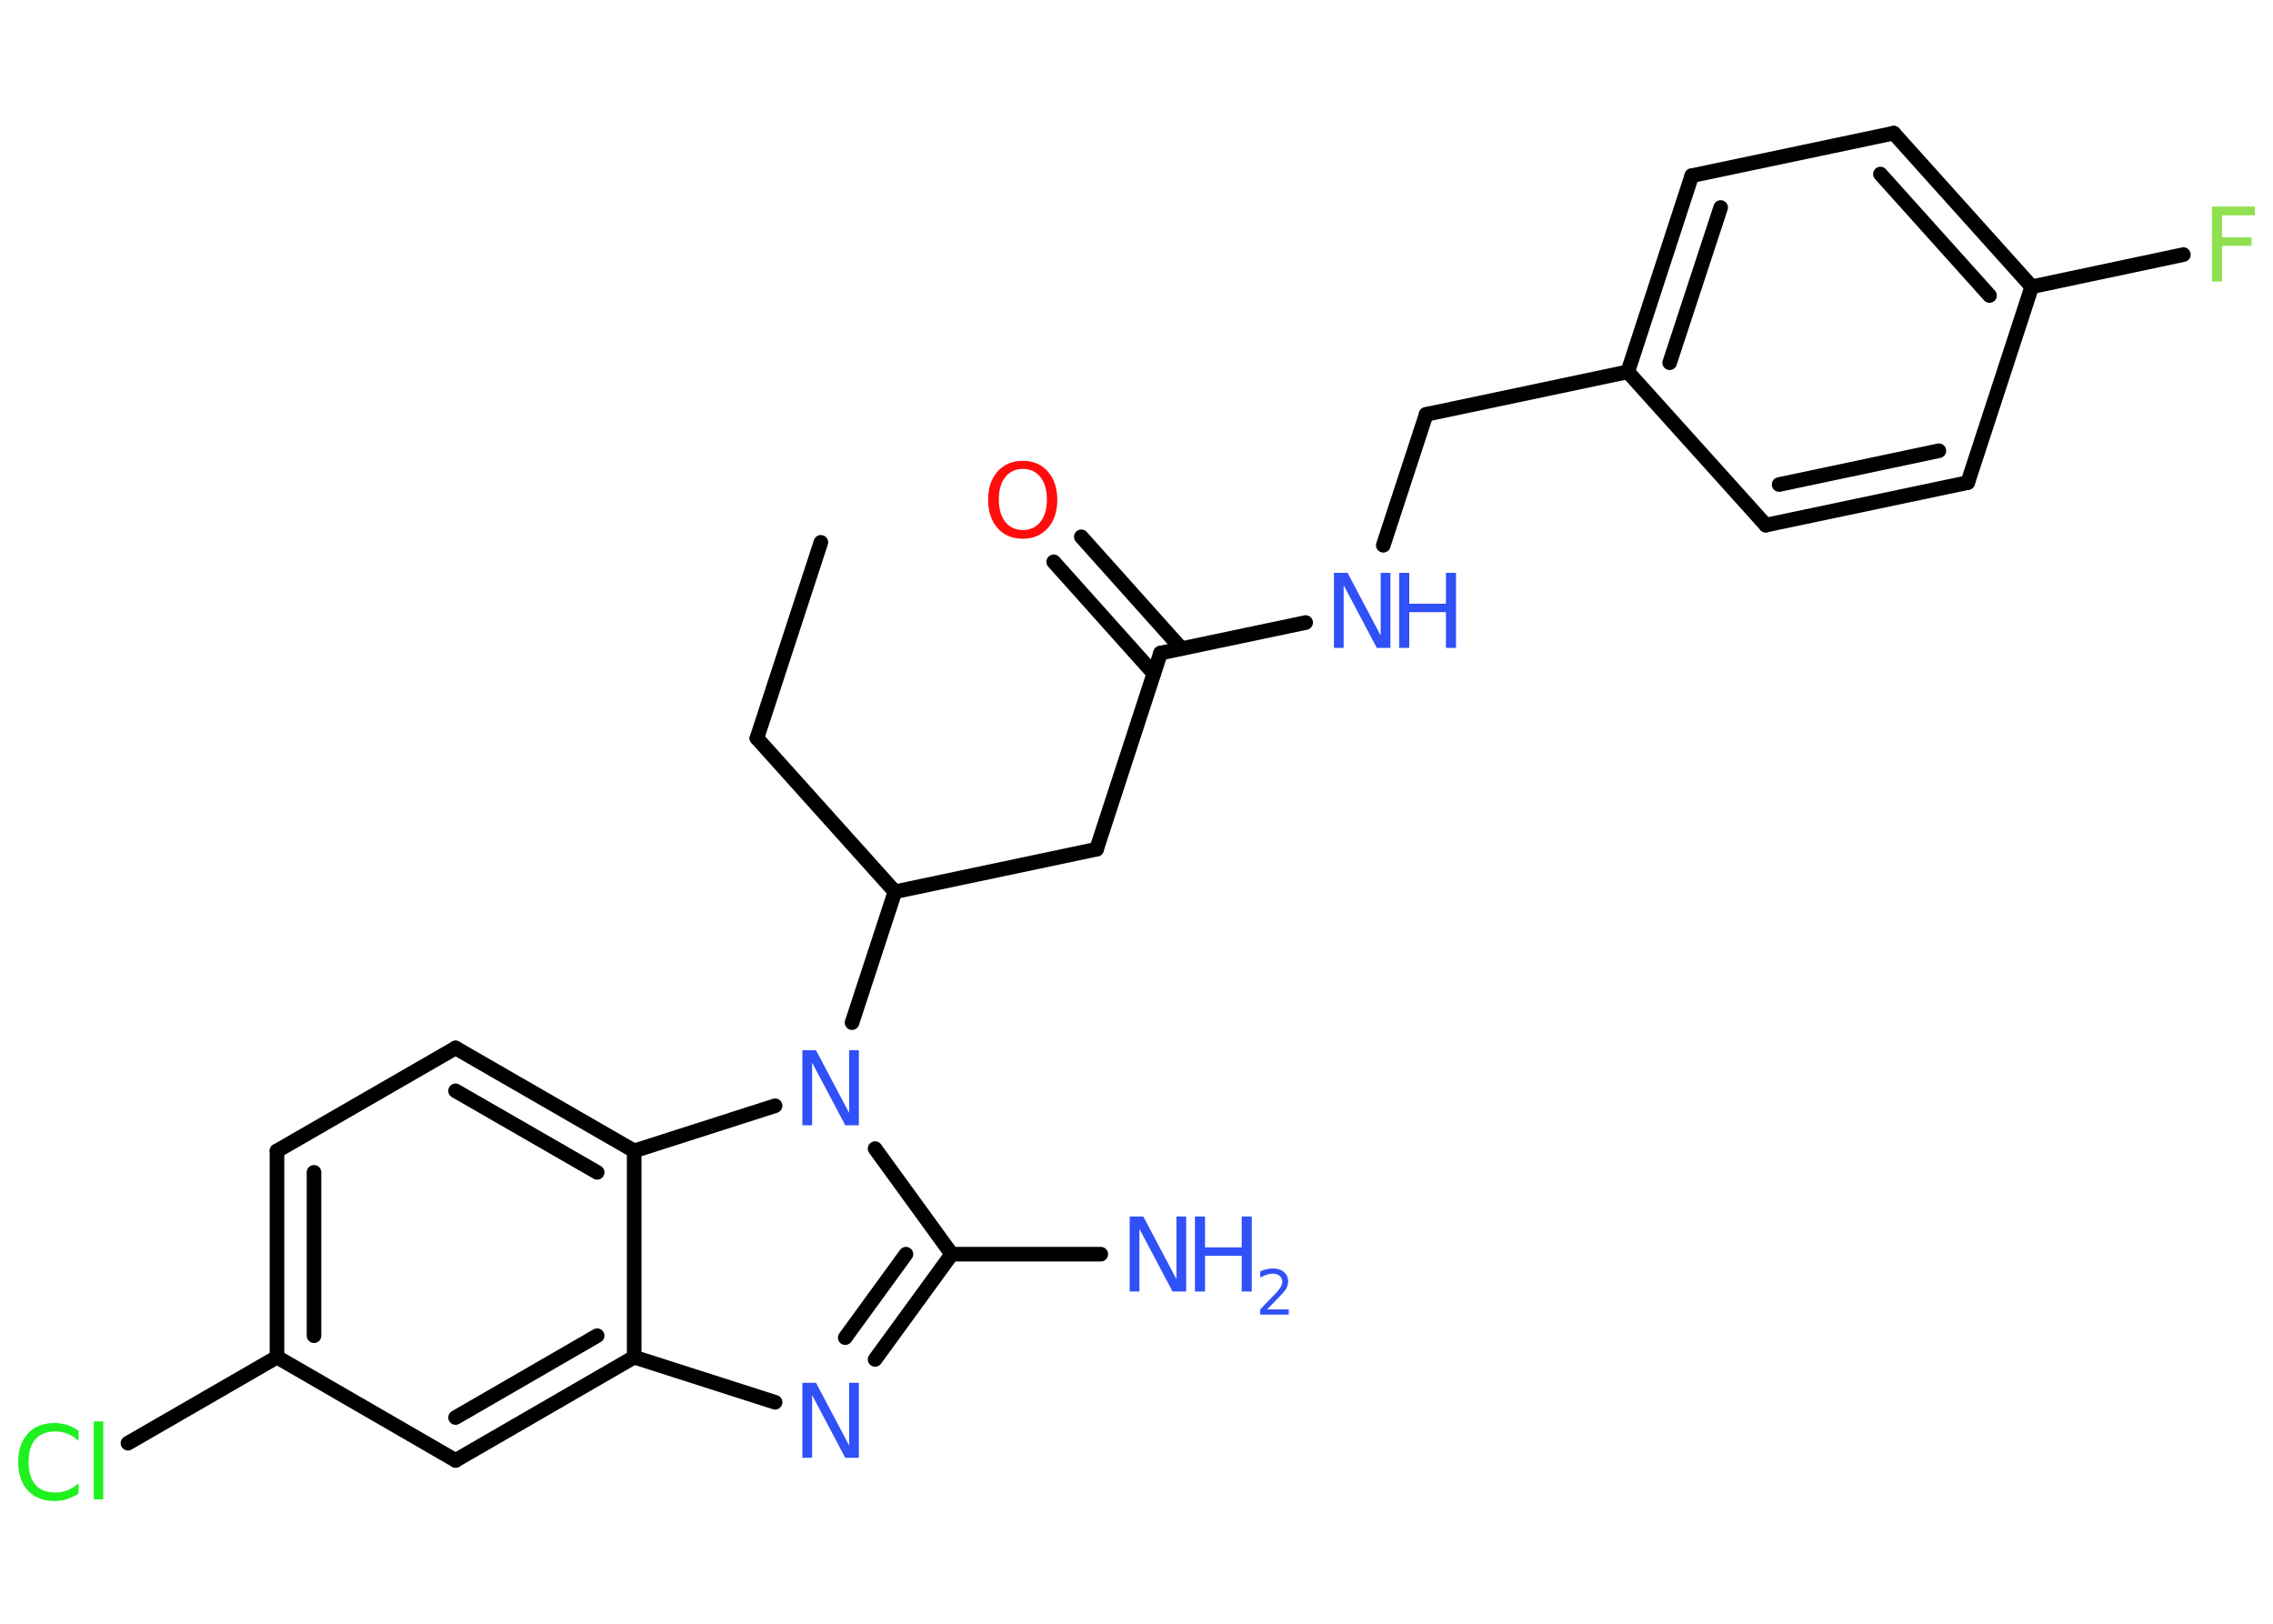 <?xml version='1.0' encoding='UTF-8'?>
<!DOCTYPE svg PUBLIC "-//W3C//DTD SVG 1.1//EN" "http://www.w3.org/Graphics/SVG/1.1/DTD/svg11.dtd">
<svg version='1.2' xmlns='http://www.w3.org/2000/svg' xmlns:xlink='http://www.w3.org/1999/xlink' width='70.0mm' height='50.0mm' viewBox='0 0 70.0 50.0'>
  <desc>Generated by the Chemistry Development Kit (http://github.com/cdk)</desc>
  <g stroke-linecap='round' stroke-linejoin='round' stroke='#000000' stroke-width='.45' fill='#3050F8'>
    <rect x='.0' y='.0' width='70.0' height='50.0' fill='#FFFFFF' stroke='none'/>
    <g id='mol1' class='mol'>
      <line id='mol1bnd1' class='bond' x1='25.28' y1='16.7' x2='23.31' y2='22.73'/>
      <line id='mol1bnd2' class='bond' x1='23.31' y1='22.73' x2='27.56' y2='27.46'/>
      <line id='mol1bnd3' class='bond' x1='27.56' y1='27.46' x2='33.77' y2='26.15'/>
      <line id='mol1bnd4' class='bond' x1='33.77' y1='26.15' x2='35.74' y2='20.11'/>
      <g id='mol1bnd5' class='bond'>
        <line x1='35.53' y1='20.74' x2='32.45' y2='17.3'/>
        <line x1='36.38' y1='19.97' x2='33.3' y2='16.53'/>
      </g>
      <line id='mol1bnd6' class='bond' x1='35.74' y1='20.11' x2='40.21' y2='19.17'/>
      <line id='mol1bnd7' class='bond' x1='42.6' y1='16.79' x2='43.92' y2='12.76'/>
      <line id='mol1bnd8' class='bond' x1='43.92' y1='12.76' x2='50.13' y2='11.45'/>
      <g id='mol1bnd9' class='bond'>
        <line x1='52.1' y1='5.41' x2='50.13' y2='11.45'/>
        <line x1='52.99' y1='6.39' x2='51.42' y2='11.17'/>
      </g>
      <line id='mol1bnd10' class='bond' x1='52.1' y1='5.41' x2='58.32' y2='4.1'/>
      <g id='mol1bnd11' class='bond'>
        <line x1='62.57' y1='8.83' x2='58.32' y2='4.1'/>
        <line x1='61.27' y1='9.1' x2='57.91' y2='5.36'/>
      </g>
      <line id='mol1bnd12' class='bond' x1='62.57' y1='8.83' x2='67.24' y2='7.84'/>
      <line id='mol1bnd13' class='bond' x1='62.57' y1='8.83' x2='60.6' y2='14.86'/>
      <g id='mol1bnd14' class='bond'>
        <line x1='54.38' y1='16.17' x2='60.6' y2='14.86'/>
        <line x1='54.79' y1='14.92' x2='59.71' y2='13.88'/>
      </g>
      <line id='mol1bnd15' class='bond' x1='50.13' y1='11.45' x2='54.38' y2='16.17'/>
      <line id='mol1bnd16' class='bond' x1='27.56' y1='27.46' x2='26.24' y2='31.49'/>
      <line id='mol1bnd17' class='bond' x1='26.95' y1='35.37' x2='29.31' y2='38.62'/>
      <line id='mol1bnd18' class='bond' x1='29.31' y1='38.62' x2='33.9' y2='38.62'/>
      <g id='mol1bnd19' class='bond'>
        <line x1='26.95' y1='41.86' x2='29.31' y2='38.62'/>
        <line x1='26.03' y1='41.19' x2='27.9' y2='38.62'/>
      </g>
      <line id='mol1bnd20' class='bond' x1='23.87' y1='43.18' x2='19.53' y2='41.79'/>
      <g id='mol1bnd21' class='bond'>
        <line x1='14.03' y1='44.97' x2='19.53' y2='41.79'/>
        <line x1='14.03' y1='43.65' x2='18.39' y2='41.13'/>
      </g>
      <line id='mol1bnd22' class='bond' x1='14.03' y1='44.97' x2='8.53' y2='41.79'/>
      <line id='mol1bnd23' class='bond' x1='8.53' y1='41.79' x2='3.94' y2='44.44'/>
      <g id='mol1bnd24' class='bond'>
        <line x1='8.53' y1='35.44' x2='8.53' y2='41.79'/>
        <line x1='9.67' y1='36.1' x2='9.67' y2='41.13'/>
      </g>
      <line id='mol1bnd25' class='bond' x1='8.53' y1='35.44' x2='14.03' y2='32.27'/>
      <g id='mol1bnd26' class='bond'>
        <line x1='19.53' y1='35.44' x2='14.03' y2='32.27'/>
        <line x1='18.39' y1='36.1' x2='14.03' y2='33.59'/>
      </g>
      <line id='mol1bnd27' class='bond' x1='19.53' y1='41.79' x2='19.53' y2='35.44'/>
      <line id='mol1bnd28' class='bond' x1='23.87' y1='34.05' x2='19.53' y2='35.44'/>
      <path id='mol1atm6' class='atom' d='M31.5 14.44q-.34 .0 -.54 .25q-.2 .25 -.2 .69q.0 .44 .2 .69q.2 .25 .54 .25q.34 .0 .54 -.25q.2 -.25 .2 -.69q.0 -.44 -.2 -.69q-.2 -.25 -.54 -.25zM31.5 14.19q.48 .0 .77 .33q.29 .33 .29 .87q.0 .55 -.29 .87q-.29 .33 -.77 .33q-.49 .0 -.78 -.33q-.29 -.33 -.29 -.87q.0 -.54 .29 -.87q.29 -.33 .78 -.33z' stroke='none' fill='#FF0D0D'/>
      <g id='mol1atm7' class='atom'>
        <path d='M41.08 17.64h.42l1.02 1.93v-1.93h.3v2.31h-.42l-1.02 -1.93v1.93h-.3v-2.31z' stroke='none'/>
        <path d='M43.09 17.64h.31v.95h1.13v-.95h.31v2.31h-.31v-1.1h-1.13v1.1h-.31v-2.31z' stroke='none'/>
      </g>
      <path id='mol1atm13' class='atom' d='M68.12 6.36h1.32v.27h-1.01v.68h.91v.26h-.91v1.1h-.31v-2.31z' stroke='none' fill='#90E050'/>
      <path id='mol1atm16' class='atom' d='M24.71 32.34h.42l1.02 1.93v-1.93h.3v2.31h-.42l-1.02 -1.93v1.93h-.3v-2.31z' stroke='none'/>
      <g id='mol1atm18' class='atom'>
        <path d='M34.79 37.46h.42l1.02 1.93v-1.93h.3v2.31h-.42l-1.02 -1.93v1.93h-.3v-2.31z' stroke='none'/>
        <path d='M36.8 37.46h.31v.95h1.13v-.95h.31v2.31h-.31v-1.1h-1.13v1.1h-.31v-2.31z' stroke='none'/>
        <path d='M39.04 40.32h.65v.16h-.88v-.16q.11 -.11 .29 -.3q.18 -.19 .23 -.24q.09 -.1 .12 -.17q.04 -.07 .04 -.14q.0 -.11 -.08 -.18q-.08 -.07 -.2 -.07q-.09 .0 -.19 .03q-.1 .03 -.21 .09v-.19q.11 -.05 .21 -.07q.1 -.02 .18 -.02q.22 .0 .34 .11q.13 .11 .13 .29q.0 .08 -.03 .16q-.03 .08 -.12 .18q-.02 .03 -.15 .16q-.12 .13 -.35 .36z' stroke='none'/>
      </g>
      <path id='mol1atm19' class='atom' d='M24.71 42.58h.42l1.02 1.93v-1.93h.3v2.31h-.42l-1.02 -1.93v1.93h-.3v-2.31z' stroke='none'/>
      <path id='mol1atm23' class='atom' d='M2.42 44.04v.33q-.16 -.15 -.34 -.22q-.18 -.07 -.38 -.07q-.4 .0 -.61 .24q-.21 .24 -.21 .7q.0 .46 .21 .7q.21 .24 .61 .24q.2 .0 .38 -.07q.18 -.07 .34 -.22v.32q-.16 .11 -.35 .17q-.18 .06 -.39 .06q-.52 .0 -.82 -.32q-.3 -.32 -.3 -.88q.0 -.55 .3 -.88q.3 -.32 .82 -.32q.21 .0 .39 .06q.18 .06 .34 .17zM2.89 43.77h.29v2.4h-.29v-2.4z' stroke='none' fill='#1FF01F'/>
    </g>
  </g>
</svg>
